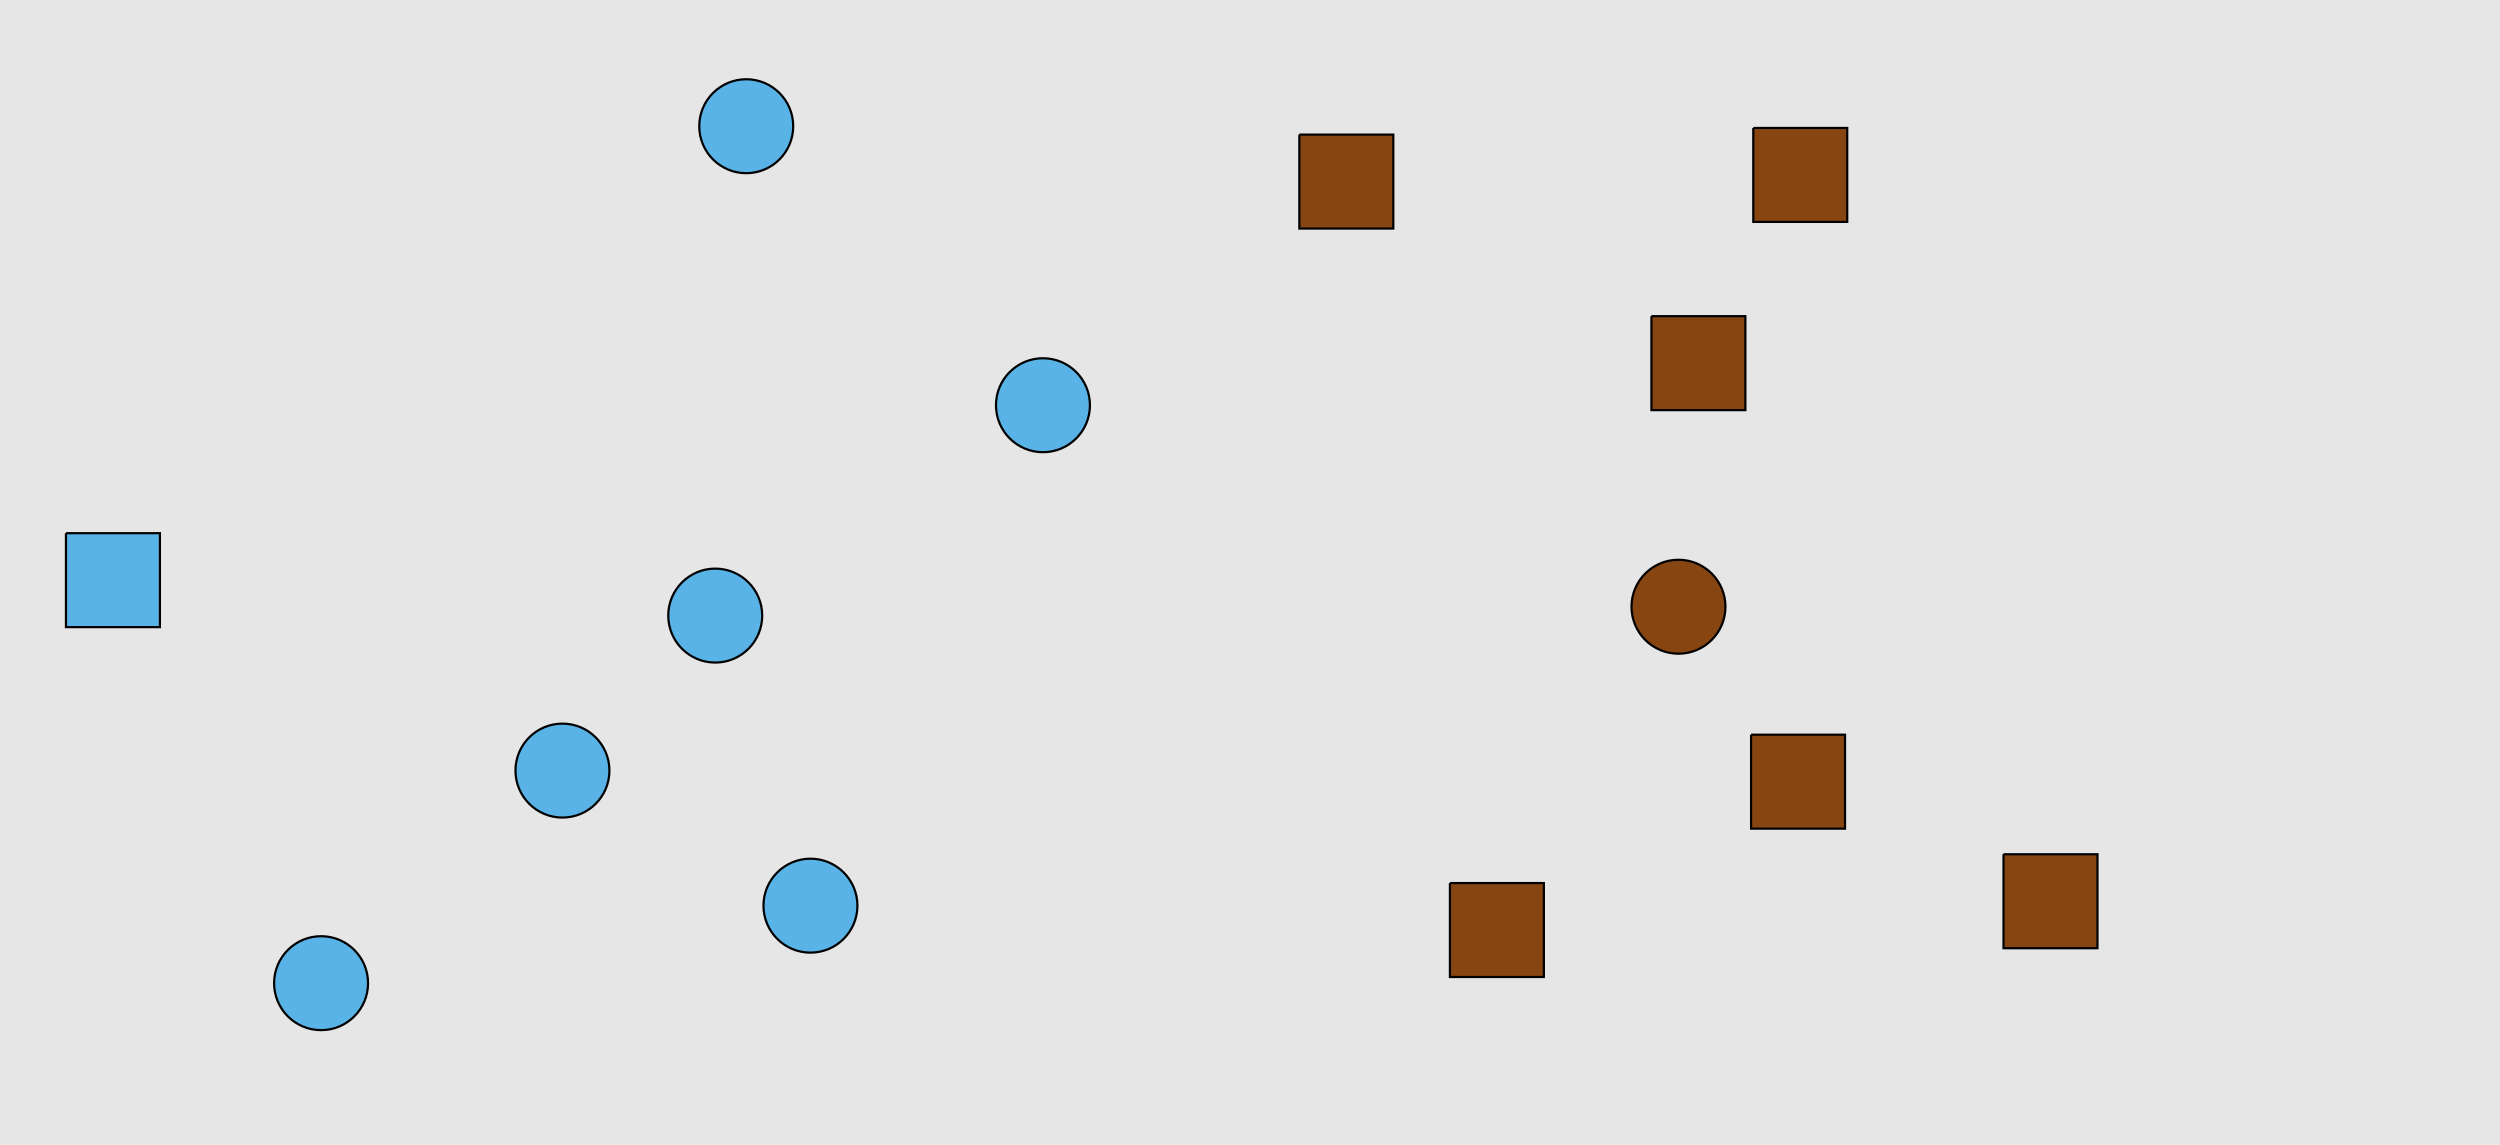 <?xml version="1.0" encoding="UTF-8"?>
<svg xmlns="http://www.w3.org/2000/svg" xmlns:xlink="http://www.w3.org/1999/xlink" width="1129pt" height="517pt" viewBox="0 0 1129 517" version="1.1">
<g id="surface411">
<rect x="0" y="0" width="1129" height="517" style="fill:rgb(90%,90%,90%);fill-opacity:1;stroke:none;"/>
<path style="fill-rule:nonzero;fill:rgb(35%,70%,90%);fill-opacity:1;stroke-width:1;stroke-linecap:butt;stroke-linejoin:miter;stroke:rgb(0%,0%,0%);stroke-opacity:1;stroke-miterlimit:10;" d="M 166.215 444 C 166.215 455.715 156.715 465.215 145 465.215 C 133.285 465.215 123.785 455.715 123.785 444 C 123.785 432.285 133.285 422.785 145 422.785 C 156.715 422.785 166.215 432.285 166.215 444 "/>
<path style="fill-rule:nonzero;fill:rgb(35%,70%,90%);fill-opacity:1;stroke-width:1;stroke-linecap:butt;stroke-linejoin:miter;stroke:rgb(0%,0%,0%);stroke-opacity:1;stroke-miterlimit:10;" d="M 492.215 183 C 492.215 194.715 482.715 204.215 471 204.215 C 459.285 204.215 449.785 194.715 449.785 183 C 449.785 171.285 459.285 161.785 471 161.785 C 482.715 161.785 492.215 171.285 492.215 183 "/>
<path style="fill-rule:nonzero;fill:rgb(35%,70%,90%);fill-opacity:1;stroke-width:1;stroke-linecap:butt;stroke-linejoin:miter;stroke:rgb(0%,0%,0%);stroke-opacity:1;stroke-miterlimit:10;" d="M 358.215 57 C 358.215 68.715 348.715 78.215 337 78.215 C 325.285 78.215 315.785 68.715 315.785 57 C 315.785 45.285 325.285 35.785 337 35.785 C 348.715 35.785 358.215 45.285 358.215 57 "/>
<path style="fill-rule:nonzero;fill:rgb(35%,70%,90%);fill-opacity:1;stroke-width:1;stroke-linecap:butt;stroke-linejoin:miter;stroke:rgb(0%,0%,0%);stroke-opacity:1;stroke-miterlimit:10;" d="M 29.785 240.785 L 29.785 283.215 L 72.215 283.215 L 72.215 240.785 L 29.785 240.785 "/>
<path style="fill-rule:nonzero;fill:rgb(35%,70%,90%);fill-opacity:1;stroke-width:1;stroke-linecap:butt;stroke-linejoin:miter;stroke:rgb(0%,0%,0%);stroke-opacity:1;stroke-miterlimit:10;" d="M 344.215 278 C 344.215 289.715 334.715 299.215 323 299.215 C 311.285 299.215 301.785 289.715 301.785 278 C 301.785 266.285 311.285 256.785 323 256.785 C 334.715 256.785 344.215 266.285 344.215 278 "/>
<path style="fill-rule:nonzero;fill:rgb(35%,70%,90%);fill-opacity:1;stroke-width:1;stroke-linecap:butt;stroke-linejoin:miter;stroke:rgb(0%,0%,0%);stroke-opacity:1;stroke-miterlimit:10;" d="M 387.215 409 C 387.215 420.715 377.715 430.215 366 430.215 C 354.285 430.215 344.785 420.715 344.785 409 C 344.785 397.285 354.285 387.785 366 387.785 C 377.715 387.785 387.215 397.285 387.215 409 "/>
<path style="fill-rule:nonzero;fill:rgb(35%,70%,90%);fill-opacity:1;stroke-width:1;stroke-linecap:butt;stroke-linejoin:miter;stroke:rgb(0%,0%,0%);stroke-opacity:1;stroke-miterlimit:10;" d="M 275.215 348 C 275.215 359.715 265.715 369.215 254 369.215 C 242.285 369.215 232.785 359.715 232.785 348 C 232.785 336.285 242.285 326.785 254 326.785 C 265.715 326.785 275.215 336.285 275.215 348 "/>
<path style="fill-rule:nonzero;fill:rgb(53%,27%,7%);fill-opacity:1;stroke-width:1;stroke-linecap:butt;stroke-linejoin:miter;stroke:rgb(0%,0%,0%);stroke-opacity:1;stroke-miterlimit:10;" d="M 654.785 398.785 L 654.785 441.215 L 697.215 441.215 L 697.215 398.785 L 654.785 398.785 "/>
<path style="fill-rule:nonzero;fill:rgb(53%,27%,7%);fill-opacity:1;stroke-width:1;stroke-linecap:butt;stroke-linejoin:miter;stroke:rgb(0%,0%,0%);stroke-opacity:1;stroke-miterlimit:10;" d="M 745.785 142.785 L 745.785 185.215 L 788.215 185.215 L 788.215 142.785 L 745.785 142.785 "/>
<path style="fill-rule:nonzero;fill:rgb(53%,27%,7%);fill-opacity:1;stroke-width:1;stroke-linecap:butt;stroke-linejoin:miter;stroke:rgb(0%,0%,0%);stroke-opacity:1;stroke-miterlimit:10;" d="M 586.785 60.785 L 586.785 103.215 L 629.215 103.215 L 629.215 60.785 L 586.785 60.785 "/>
<path style="fill-rule:nonzero;fill:rgb(53%,27%,7%);fill-opacity:1;stroke-width:1;stroke-linecap:butt;stroke-linejoin:miter;stroke:rgb(0%,0%,0%);stroke-opacity:1;stroke-miterlimit:10;" d="M 779.215 274 C 779.215 285.715 769.715 295.215 758 295.215 C 746.285 295.215 736.785 285.715 736.785 274 C 736.785 262.285 746.285 252.785 758 252.785 C 769.715 252.785 779.215 262.285 779.215 274 "/>
<path style="fill-rule:nonzero;fill:rgb(53%,27%,7%);fill-opacity:1;stroke-width:1;stroke-linecap:butt;stroke-linejoin:miter;stroke:rgb(0%,0%,0%);stroke-opacity:1;stroke-miterlimit:10;" d="M 904.785 385.785 L 904.785 428.215 L 947.215 428.215 L 947.215 385.785 L 904.785 385.785 "/>
<path style="fill-rule:nonzero;fill:rgb(53%,27%,7%);fill-opacity:1;stroke-width:1;stroke-linecap:butt;stroke-linejoin:miter;stroke:rgb(0%,0%,0%);stroke-opacity:1;stroke-miterlimit:10;" d="M 791.785 57.785 L 791.785 100.215 L 834.215 100.215 L 834.215 57.785 L 791.785 57.785 "/>
<path style="fill-rule:nonzero;fill:rgb(53%,27%,7%);fill-opacity:1;stroke-width:1;stroke-linecap:butt;stroke-linejoin:miter;stroke:rgb(0%,0%,0%);stroke-opacity:1;stroke-miterlimit:10;" d="M 790.785 331.785 L 790.785 374.215 L 833.215 374.215 L 833.215 331.785 L 790.785 331.785 "/>
</g>
</svg>
